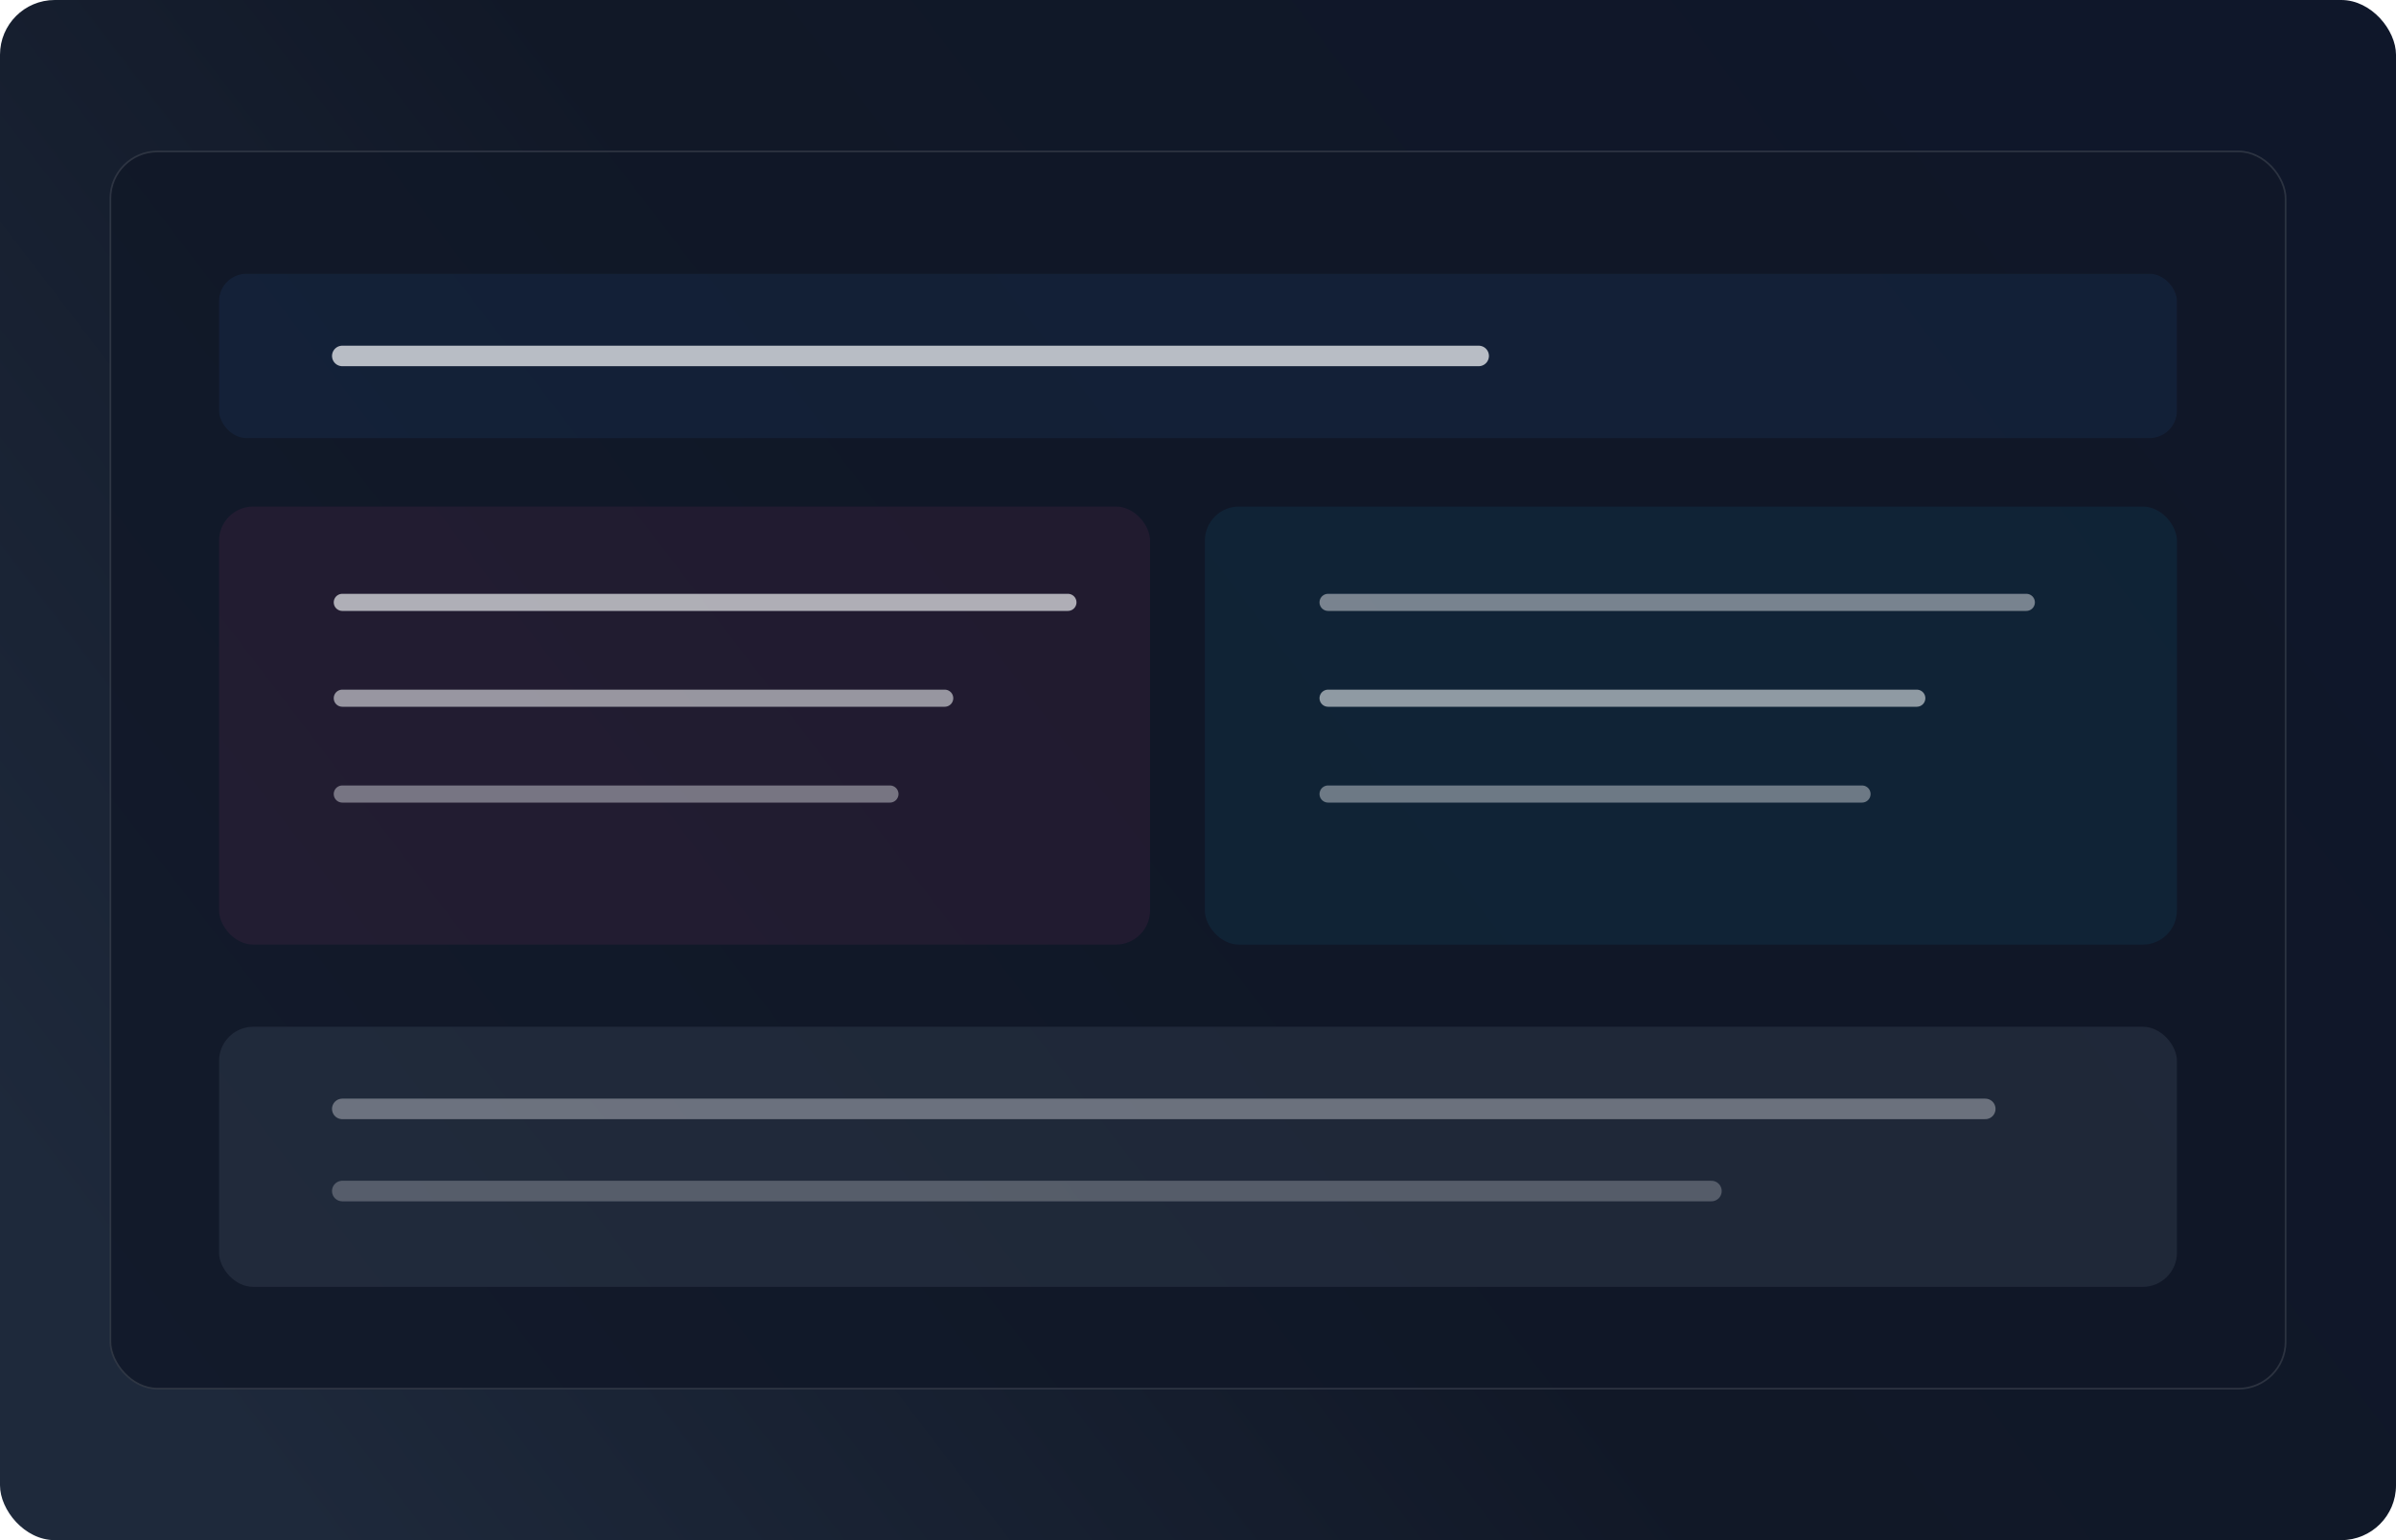 <svg width="1400" height="900" viewBox="0 0 1400 900" fill="none" xmlns="http://www.w3.org/2000/svg">
  <rect width="1400" height="900" rx="32" fill="url(#paint0_linear)" />
  <g filter="url(#filter0_b)">
    <rect x="64" y="88" width="1272" height="724" rx="28" fill="rgba(17, 24, 39, 0.82)" />
    <rect x="64.5" y="88.5" width="1271" height="723" rx="27.5" stroke="rgba(255, 255, 255, 0.12)" />
    <rect x="128" y="160" width="1144" height="96" rx="16" fill="rgba(59, 130, 246, 0.08)" />
    <rect x="128" y="296" width="544" height="256" rx="20" fill="rgba(236, 72, 153, 0.08)" />
    <rect x="704" y="296" width="568" height="256" rx="20" fill="rgba(14, 165, 233, 0.08)" />
    <rect x="128" y="600" width="1144" height="152" rx="20" fill="rgba(148, 163, 184, 0.12)" />
    <path d="M200 208H864" stroke="rgba(248, 250, 252, 0.72)" stroke-width="12" stroke-linecap="round" />
    <path d="M200 352H624" stroke="rgba(248, 250, 252, 0.66)" stroke-width="10" stroke-linecap="round" />
    <path d="M776 352H1184" stroke="rgba(248, 250, 252, 0.45)" stroke-width="10" stroke-linecap="round" />
    <path d="M200 408H552" stroke="rgba(248, 250, 252, 0.55)" stroke-width="10" stroke-linecap="round" />
    <path d="M200 464H520" stroke="rgba(248, 250, 252, 0.4)" stroke-width="10" stroke-linecap="round" />
    <path d="M776 408H1120" stroke="rgba(248, 250, 252, 0.55)" stroke-width="10" stroke-linecap="round" />
    <path d="M776 464H1088" stroke="rgba(248, 250, 252, 0.4)" stroke-width="10" stroke-linecap="round" />
    <path d="M200 648H1160" stroke="rgba(248, 250, 252, 0.35)" stroke-width="12" stroke-linecap="round" />
    <path d="M200 696H1000" stroke="rgba(248, 250, 252, 0.25)" stroke-width="12" stroke-linecap="round" />
  </g>
  <defs>
    <filter id="filter0_b" x="24" y="48" width="1352" height="804" filterUnits="userSpaceOnUse" color-interpolation-filters="sRGB">
      <feFlood flood-opacity="0" result="BackgroundImageFix" />
      <feGaussianBlur in="BackgroundImage" stdDeviation="20" />
      <feComposite in2="SourceAlpha" operator="in" result="effect1_backgroundBlur" />
      <feBlend mode="normal" in="SourceGraphic" in2="effect1_backgroundBlur" result="shape" />
    </filter>
    <linearGradient id="paint0_linear" x1="1232" y1="44" x2="156" y2="868" gradientUnits="userSpaceOnUse">
      <stop stop-color="#0F172A" />
      <stop offset="0.52" stop-color="#111827" />
      <stop offset="1" stop-color="#1E293B" />
    </linearGradient>
  </defs>
</svg>
